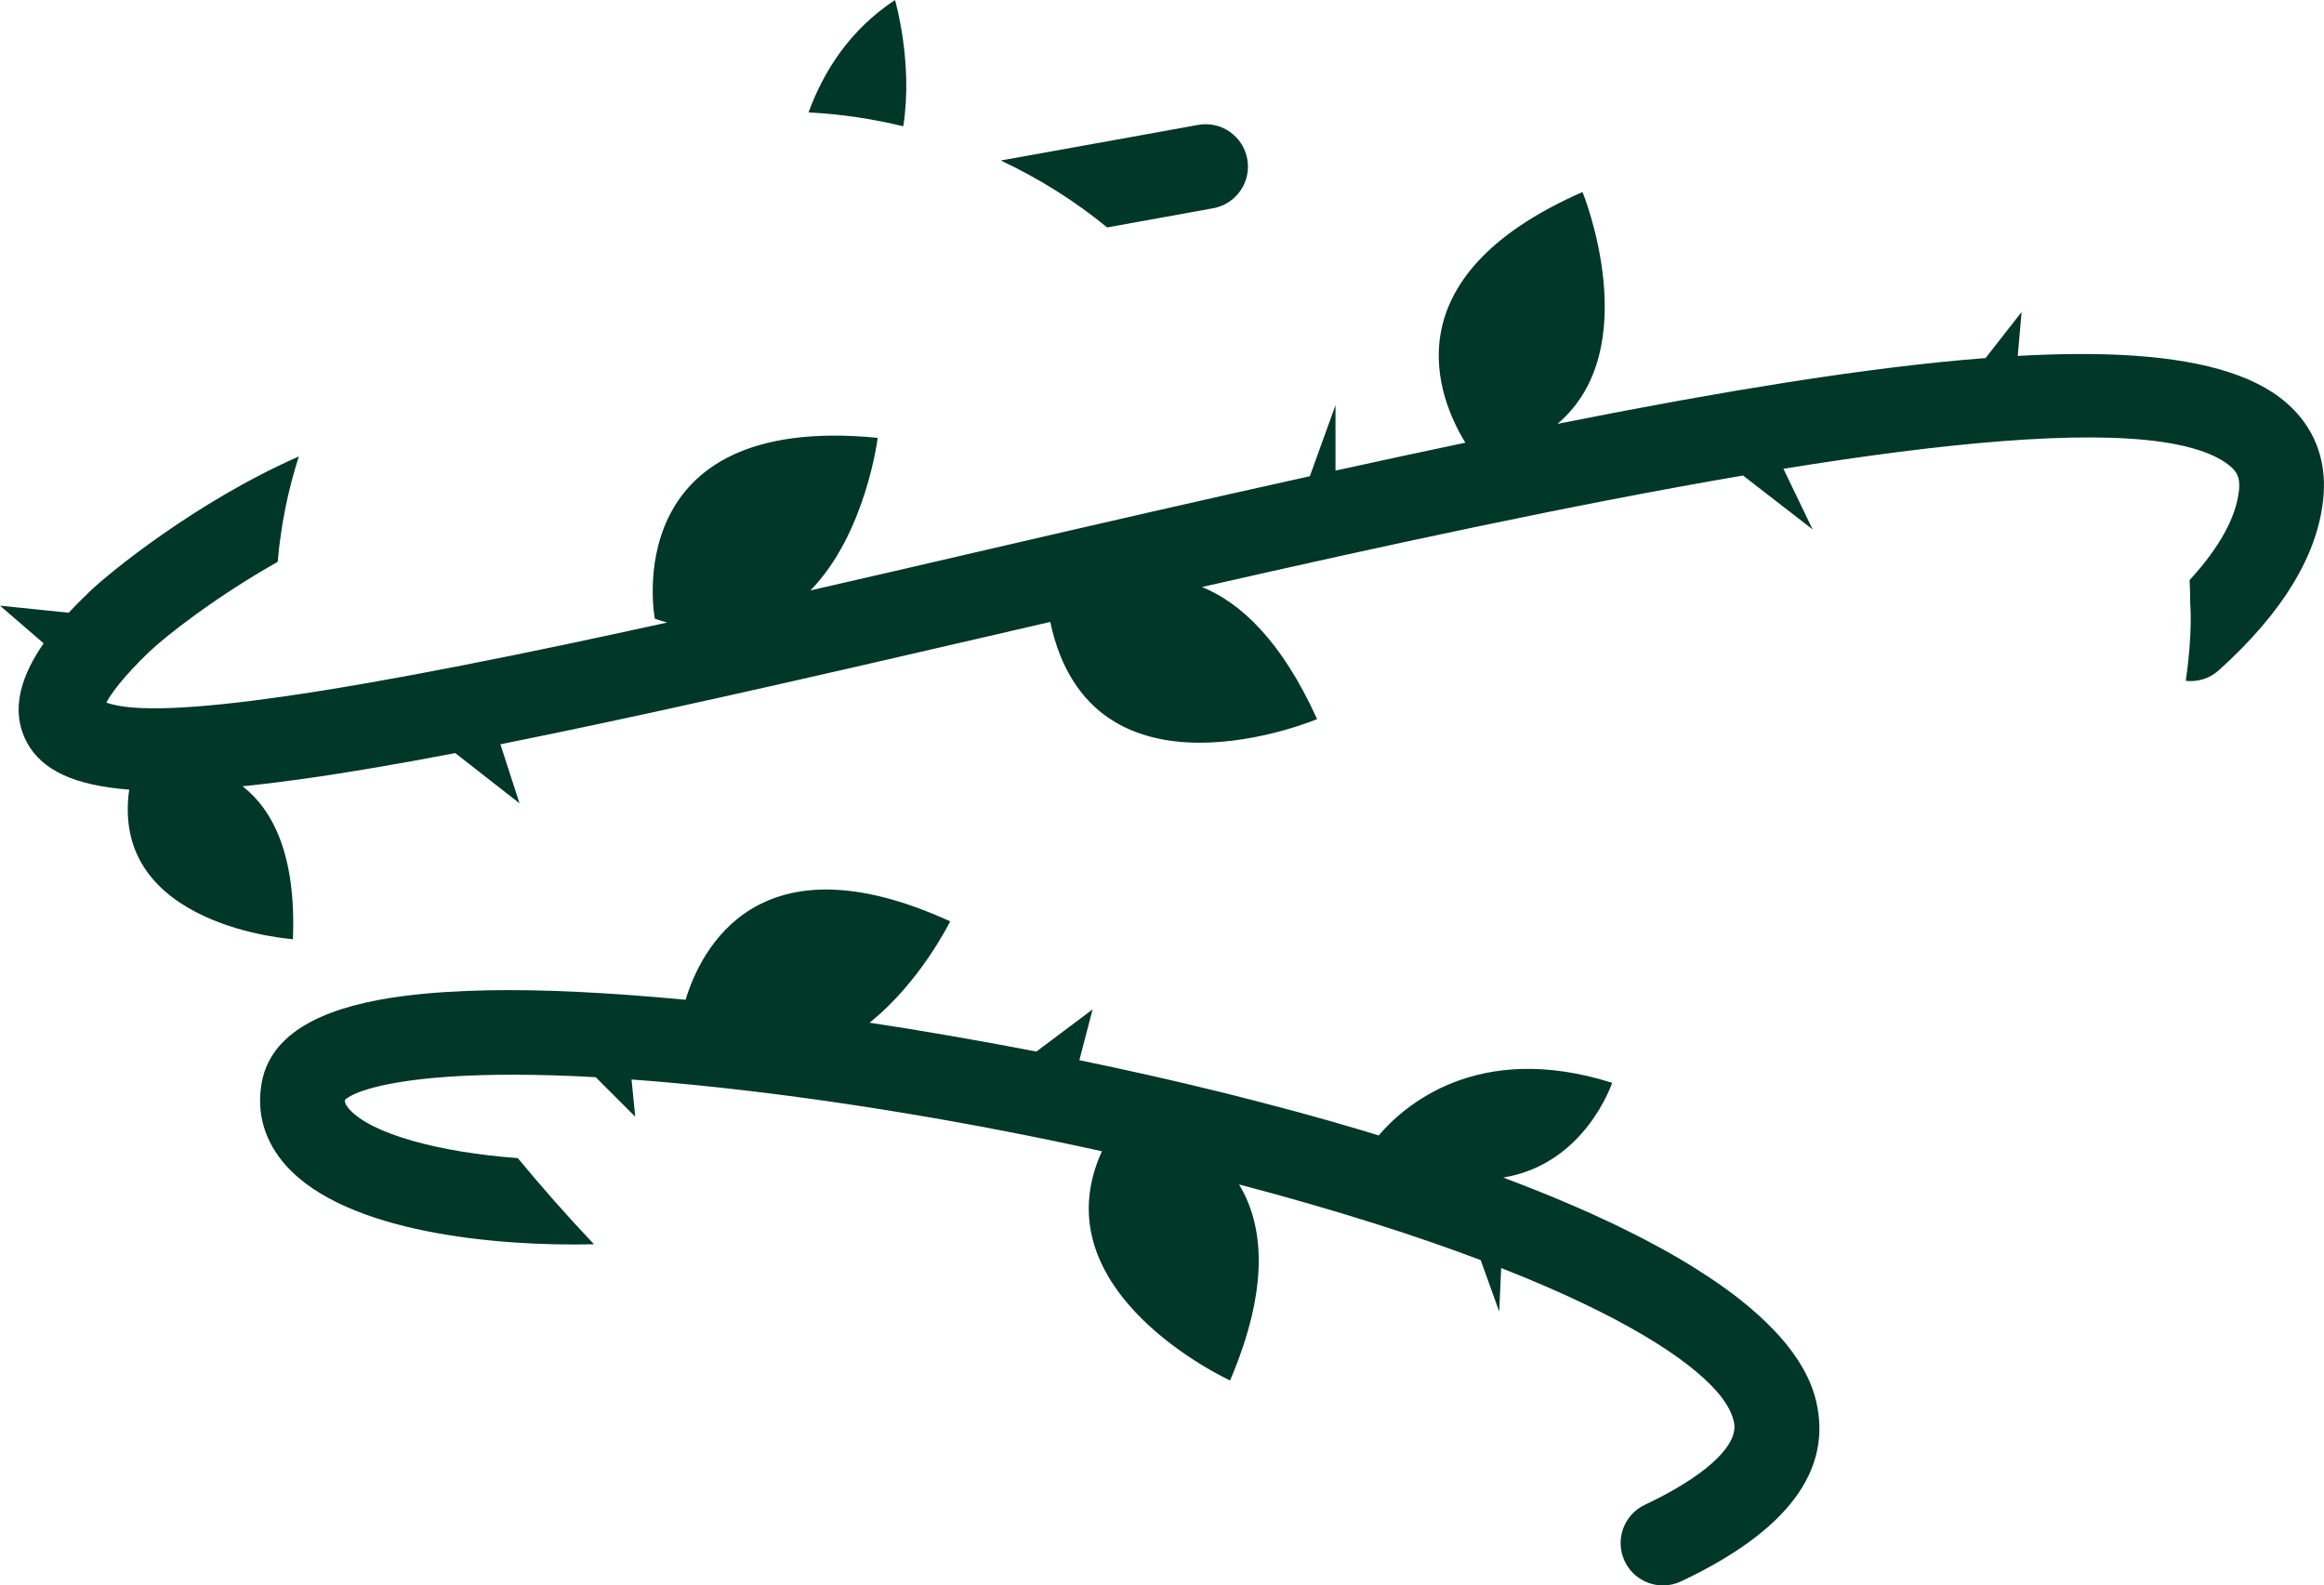 <svg version="1.1" id="图层_1" x="0px" y="0px" width="190px" height="129.612px" viewBox="0 0 190 129.612" enable-background="new 0 0 190 129.612" xml:space="preserve" xmlns="http://www.w3.org/2000/svg" xmlns:xlink="http://www.w3.org/1999/xlink" xmlns:xml="http://www.w3.org/XML/1998/namespace">
  <path fill="#003727" d="M73.847,10.324c-2.499-0.606-5.086-0.998-7.744-1.135c1.22-3.335,3.355-6.741,7.07-9.189
	C73.173,0,74.671,5.129,73.847,10.324z M99.184,17.025c1.882-0.342,3.13-2.145,2.787-4.026c-0.342-1.881-2.143-3.133-4.025-2.787
	c0,0-7.598,1.381-16.126,2.909c3.137,1.475,6.061,3.308,8.695,5.473C95.561,17.684,99.184,17.025,99.184,17.025z M144.1,107.829
	c-0.284-0.266-0.579-0.53-0.885-0.793c-0.121-0.103-0.238-0.207-0.362-0.309c-0.417-0.346-0.849-0.69-1.305-1.031
	c-0.08-0.06-0.167-0.118-0.247-0.178c-0.387-0.284-0.786-0.567-1.199-0.847c-0.178-0.121-0.359-0.241-0.541-0.361
	c-0.348-0.229-0.705-0.457-1.07-0.684c-0.187-0.116-0.369-0.232-0.56-0.348c-0.514-0.311-1.04-0.619-1.583-0.924
	c-0.216-0.122-0.441-0.241-0.662-0.362c-0.363-0.199-0.729-0.397-1.105-0.594c-0.281-0.147-0.566-0.294-0.854-0.44
	c-0.336-0.171-0.68-0.341-1.025-0.51c-0.301-0.147-0.599-0.296-0.907-0.442c-0.563-0.267-1.135-0.532-1.718-0.795
	c-0.374-0.169-0.758-0.335-1.141-0.502c-0.289-0.126-0.579-0.252-0.873-0.378c-0.41-0.174-0.823-0.348-1.241-0.52
	c-0.255-0.105-0.514-0.209-0.772-0.313c-1.029-0.416-2.078-0.827-3.153-1.23c6.716-1.089,8.904-7.744,8.904-7.744
	c-11.033-3.494-17.081,1.945-19.086,4.303c-0.401-0.123-0.798-0.249-1.203-0.37c-1.765-0.529-3.566-1.039-5.385-1.536
	c-0.403-0.11-0.812-0.213-1.217-0.322c-1.482-0.397-2.974-0.786-4.481-1.162c-0.337-0.084-0.675-0.165-1.014-0.248
	c-1.656-0.407-3.318-0.8-4.991-1.179c-0.168-0.038-0.335-0.076-0.504-0.113c-1.888-0.424-3.782-0.833-5.676-1.223v0l1.083-4.152
	l-4.597,3.448c-0.002,0-0.004-0.001-0.006-0.001c-2.133-0.414-4.252-0.803-6.359-1.169c-0.3-0.052-0.599-0.105-0.898-0.157
	c-2.148-0.37-4.28-0.719-6.374-1.034c4.162-3.323,6.59-8.286,6.59-8.286c-15.734-7.183-20.401,2.362-21.633,6.413
	c-6.267-0.596-11.828-0.866-16.231-0.772c-2.184,0.047-4.592,0.168-6.931,0.479c-5.507,0.73-10.626,2.529-11.479,7.012
	c-0.477,2.503,0.214,4.874,1.995,6.856c4.924,5.477,17.172,6.601,25.159,6.413c-2.268-2.397-4.338-4.748-6.229-7.043
	c-6.434-0.474-11.953-1.969-13.779-4c-0.314-0.35-0.373-0.573-0.367-0.75c0.635-0.606,2.979-1.496,8.148-1.88
	c0.28-0.021,0.564-0.042,0.861-0.059c2.941-0.176,6.719-0.192,11.505,0.072l3.214,3.214l0.019,0.019l-0.002-0.021l-0.302-3.022
	c2.211,0.162,4.607,0.377,7.213,0.66c10.021,1.087,20.836,2.907,31.245,5.207c-5.264,11.539,10.477,18.738,10.477,18.738
	c3.307-7.759,2.695-12.779,0.734-16.026c3.849,1.014,7.577,2.083,11.101,3.198c3.181,1.007,6.055,2.005,8.654,2.987l1.144,3.178
	l0.371,1.029l0.042-0.926l0.119-2.633c9.79,3.846,15.277,7.391,17.644,10.111c0.61,0.702,0.999,1.344,1.217,1.927
	c0.11,0.293,0.19,0.576,0.208,0.835c0.124,1.84-2.612,4.263-7.318,6.482c-1.729,0.815-2.471,2.879-1.655,4.608
	c0.59,1.253,1.835,1.987,3.134,1.987c0.495,0,0.998-0.106,1.475-0.332c8.666-4.085,12.383-9.037,11.047-14.719
	c-0.43-1.827-1.463-3.605-2.999-5.33c-0.324-0.364-0.678-0.724-1.046-1.083C144.328,108.041,144.213,107.935,144.1,107.829z
	 M186.912,32.918c-2.734-2.369-7.302-3.599-13.533-3.903c-0.64-0.031-1.298-0.052-1.974-0.063c-0.597-0.01-1.211-0.01-1.835-0.005
	c-0.07,0-0.137-0.001-0.207,0c-1.401,0.015-2.868,0.066-4.4,0.151l0.313-3.59l-2.945,3.764c-1.164,0.089-2.364,0.198-3.596,0.322
	c-0.069,0.007-0.14,0.015-0.209,0.022c-1.127,0.115-2.286,0.246-3.469,0.389c-0.146,0.018-0.292,0.035-0.439,0.053
	c-2.498,0.308-5.121,0.677-7.861,1.101c-0.245,0.038-0.493,0.077-0.74,0.116c-1.2,0.189-2.421,0.387-3.665,0.597
	c-0.184,0.031-0.364,0.06-0.549,0.091c-1.402,0.238-2.833,0.489-4.291,0.751c-0.278,0.05-0.563,0.104-0.844,0.155
	c-1.183,0.215-2.384,0.439-3.603,0.67c-0.398,0.075-0.795,0.15-1.197,0.227c-1.489,0.286-2.995,0.578-4.535,0.885
	c7.271-6.149,2.048-18.954,2.048-18.954c-15.965,7.002-11.765,16.947-9.577,20.493c-1.665,0.349-3.362,0.709-5.082,1.079
	c-0.225,0.048-0.454,0.098-0.679,0.147c-1.601,0.345-3.217,0.696-4.859,1.056v-5.347l-2.098,5.808
	c-0.03,0.007-0.061,0.014-0.091,0.02c-4.102,0.907-8.338,1.86-12.698,2.854c-0.359,0.082-0.723,0.165-1.083,0.248
	c-1.729,0.395-3.479,0.796-5.248,1.203c-0.537,0.124-1.073,0.247-1.613,0.371c-2.105,0.486-4.229,0.977-6.39,1.478
	c-4.374,1.015-8.999,2.086-13.709,3.162c4.526-4.609,5.503-12.474,5.503-12.474C50.31,33.689,53.536,50.584,53.536,50.584
	c0.345,0.121,0.677,0.214,1.008,0.311c-11.541,2.537-22.79,4.819-31.391,6.051c-7,1.002-12.248,1.312-14.457,0.492
	c0.363-0.682,1.261-1.984,3.46-4.107c1.347-1.299,5.524-4.572,10.546-7.397c0.259-2.975,0.842-5.861,1.729-8.616
	c-8.381,3.687-15.533,9.535-17.084,11.03c-0.453,0.438-1.07,1.038-1.729,1.746L0,49.514l3.57,3.083
	c-1.684,2.411-2.856,5.362-1.354,8.125c1.224,2.252,3.884,3.497,8.348,3.833C8.966,75.793,23.947,76.78,23.947,76.78
	c0.275-6.919-1.662-10.587-4.114-12.5c0.815-0.082,1.667-0.179,2.546-0.287c0.776-0.095,1.573-0.199,2.399-0.315
	c3.637-0.509,7.779-1.22,12.442-2.11l5.252,4.103l-1.561-4.824c10.779-2.151,24.155-5.178,40.615-8.997
	c1.427-0.331,2.876-0.667,4.338-1.006c3.348,15.742,21.815,7.946,21.815,7.946c-2.896-6.392-6.229-9.499-9.409-10.799
	c14.84-3.377,30.463-6.764,44.232-9.115l5.689,4.404l-2.386-4.955c13.093-2.118,24.227-3.174,30.956-2.194
	c0.356,0.052,0.698,0.111,1.03,0.174c2.028,0.387,3.593,0.987,4.585,1.846c0.481,0.418,0.764,0.871,0.682,1.833
	c-0.189,2.225-1.587,4.765-4.045,7.441c0.031,0.646,0.05,1.295,0.05,1.949c0,0,0.223,2.26-0.364,6.288
	c0.946,0.103,1.929-0.168,2.692-0.856c5.286-4.758,8.169-9.547,8.567-14.234C190.221,37.518,189.167,34.871,186.912,32.918z" class="color c1"/>
</svg>